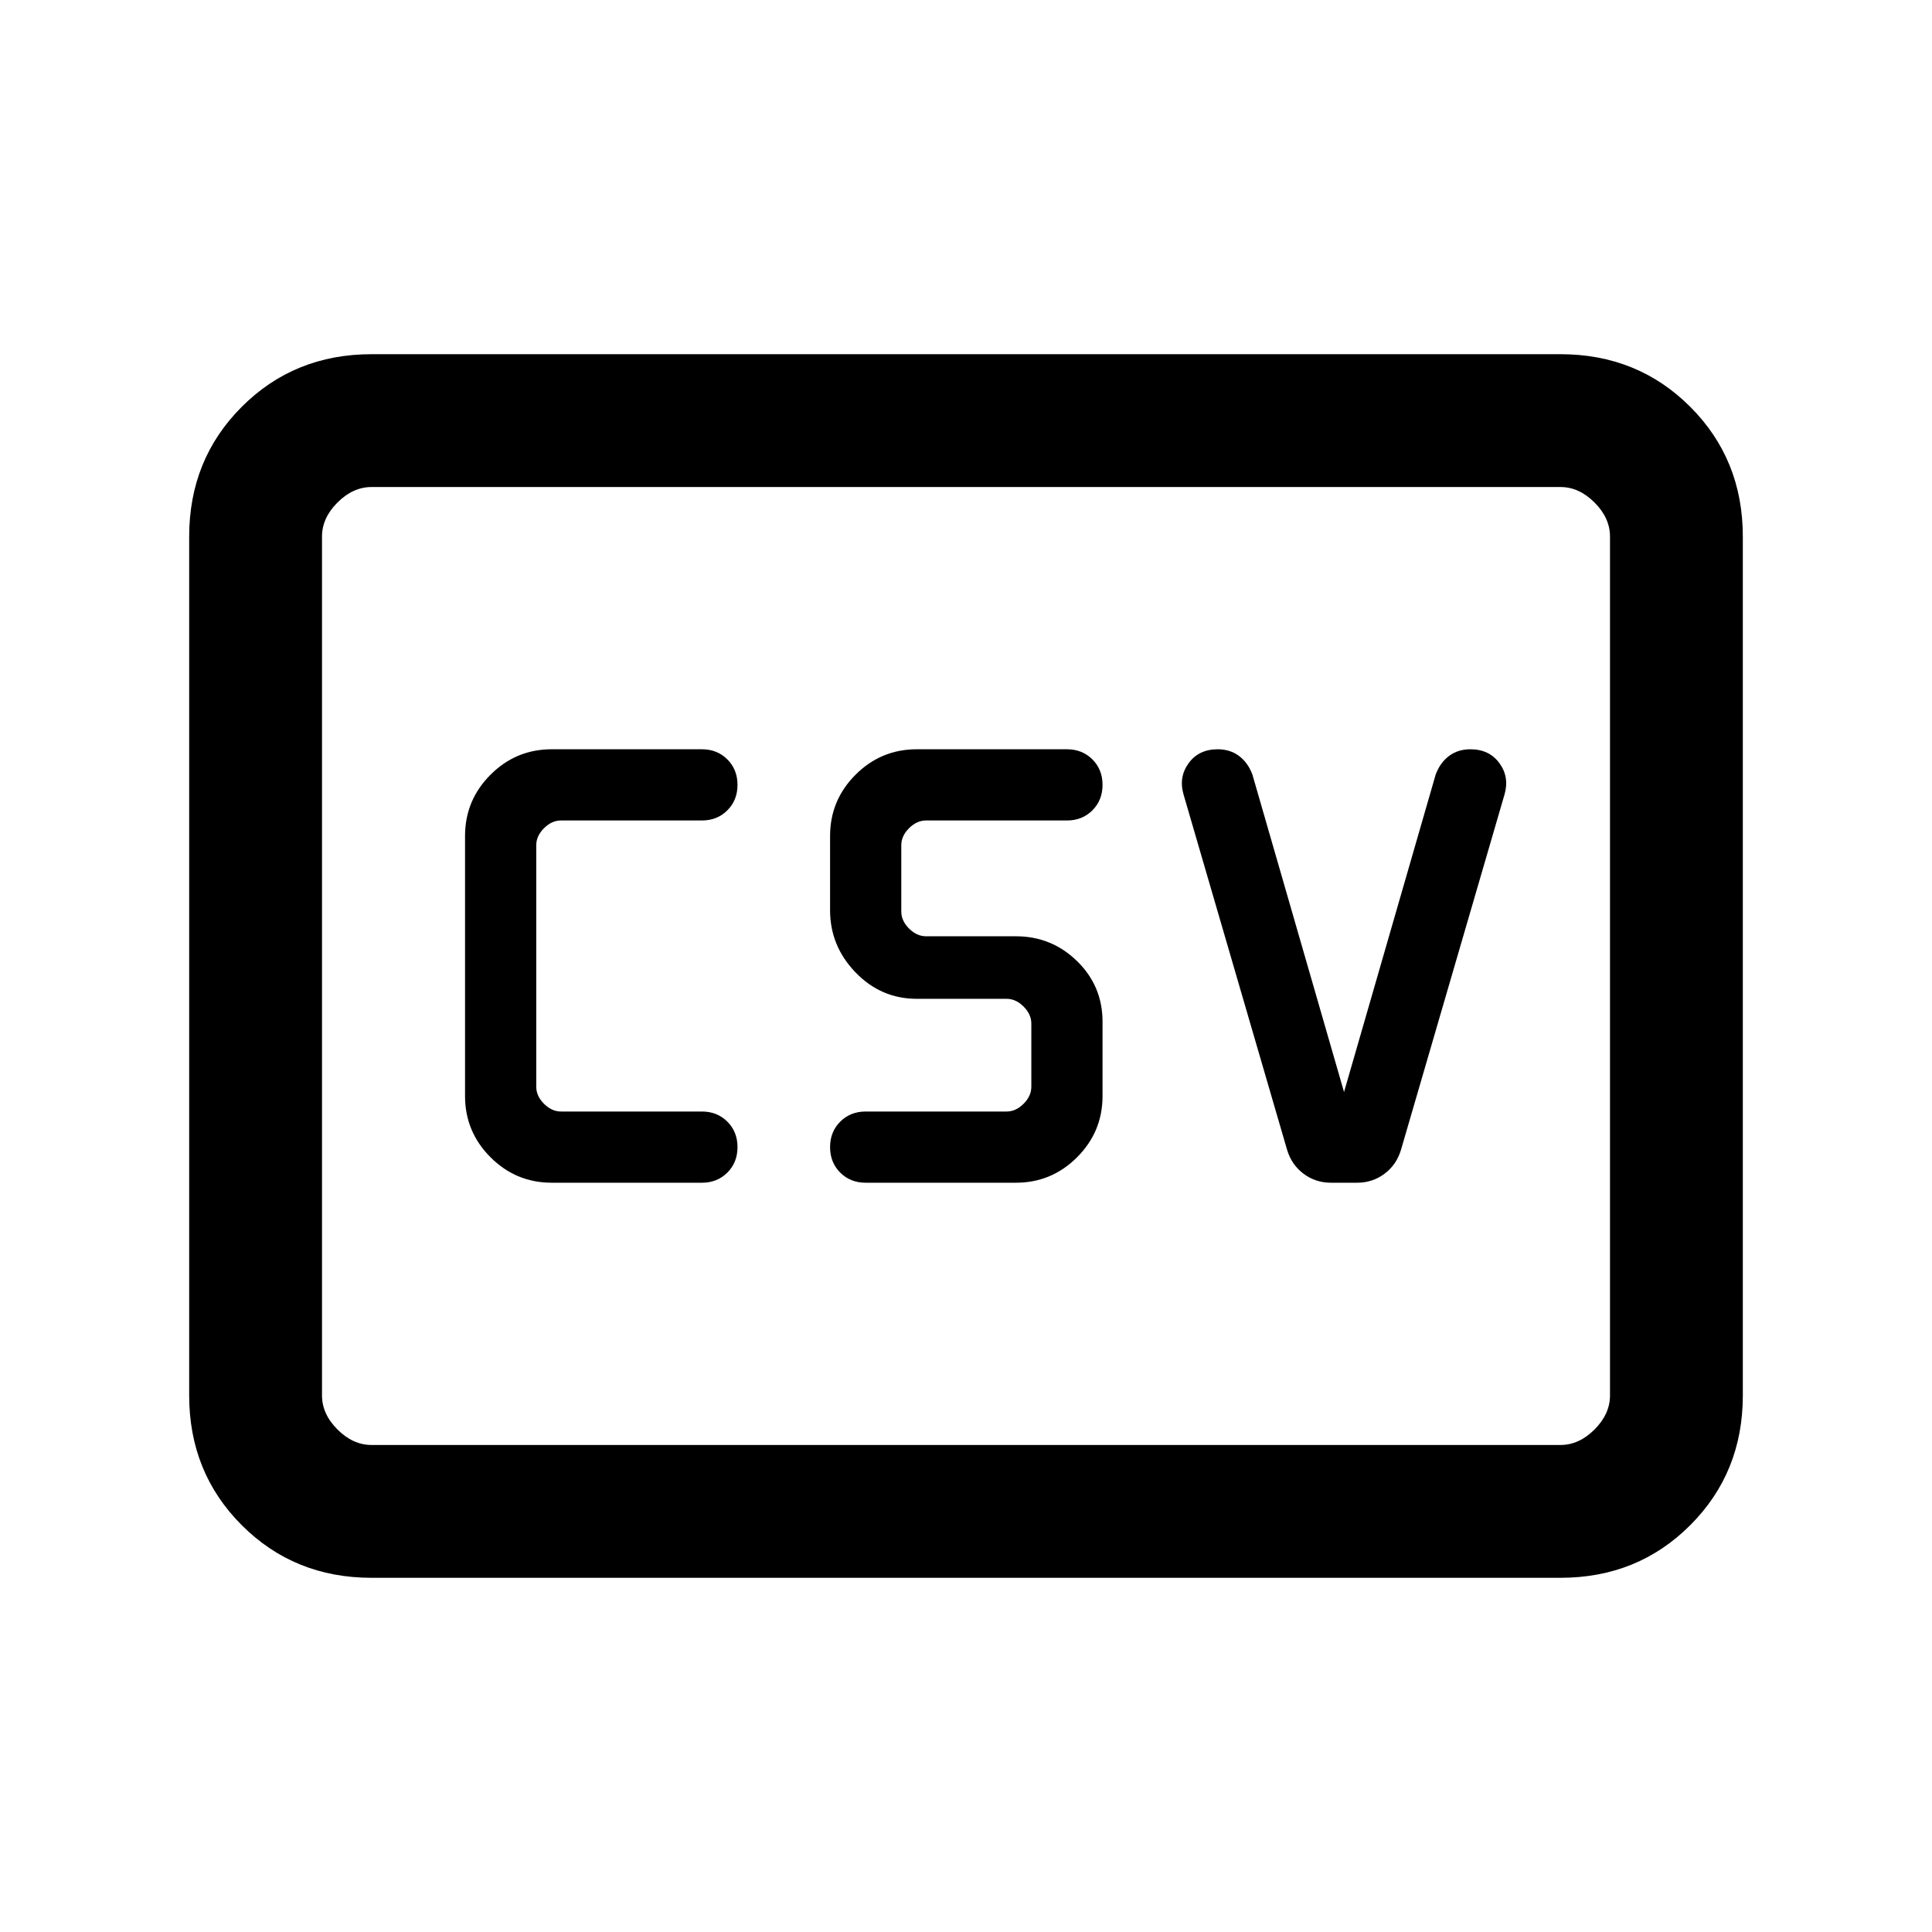 <svg xmlns="http://www.w3.org/2000/svg" height="24" viewBox="0 -960 960 960" width="24"><path d="M274.154-372.308h74.615q7.616 0 12.654-5.038 5.039-5.039 5.039-12.654t-5.039-12.654q-5.038-5.038-12.654-5.038h-70q-4.615 0-8.461-3.847-3.846-3.846-3.846-8.461v-120q0-4.615 3.846-8.461 3.846-3.847 8.461-3.847h70q7.616 0 12.654-5.038 5.039-5.039 5.039-12.654t-5.039-12.654q-5.038-5.038-12.654-5.038h-74.615q-17.77 0-30.423 12.653-12.654 12.654-12.654 30.424v129.23q0 17.77 12.654 30.424 12.653 12.653 30.423 12.653Zm156 0h74.615q17.77 0 30.423-12.653 12.654-12.654 12.654-30.424v-36.923q0-17.769-12.654-30.115-12.653-12.346-30.423-12.346h-44.615q-4.616 0-8.462-3.846-3.846-3.847-3.846-8.462V-540q0-4.615 3.846-8.461 3.846-3.847 8.462-3.847h70q7.615 0 12.654-5.038 5.038-5.039 5.038-12.654t-5.038-12.654q-5.039-5.038-12.654-5.038h-74.616q-17.769 0-30.423 12.653-12.654 12.654-12.654 30.424v36.923q0 17.769 12.654 30.884 12.654 13.116 30.423 13.116h44.616q4.615 0 8.461 3.846t3.846 8.461V-420q0 4.615-3.846 8.461-3.846 3.847-8.461 3.847h-70q-7.616 0-12.654 5.038-5.039 5.039-5.039 12.654t5.039 12.654q5.038 5.038 12.654 5.038Zm237.692-45.077-45.538-157.769q-2.231-5.923-6.654-9.231-4.423-3.307-10.577-3.307-9.385 0-14.423 6.884-5.039 6.885-2.577 15.5l51.461 176.616q2.231 7.461 8.193 11.923 5.961 4.461 13.654 4.461h12.923q7.692 0 13.654-4.461 5.961-4.462 8.192-11.923l51.461-176.616q2.462-8.615-2.576-15.5-5.039-6.884-14.424-6.884-6.153 0-10.577 3.307-4.423 3.308-6.653 9.231l-45.539 157.769ZM184.615-176q-38.34 0-64.478-26.137Q94-228.275 94-266.615v-426.77q0-38.34 26.137-64.478Q146.275-784 184.615-784h590.77q38.34 0 64.478 26.137Q866-731.725 866-693.385v426.77q0 38.34-26.137 64.478Q813.725-176 775.385-176h-590.77Zm0-66h590.77q9.23 0 16.923-7.692Q800-257.385 800-266.615v-426.77q0-9.23-7.692-16.923Q784.615-718 775.385-718h-590.77q-9.23 0-16.923 7.692Q160-702.615 160-693.385v426.77q0 9.23 7.692 16.923Q175.385-242 184.615-242ZM160-242v-476 476Z"/></svg>